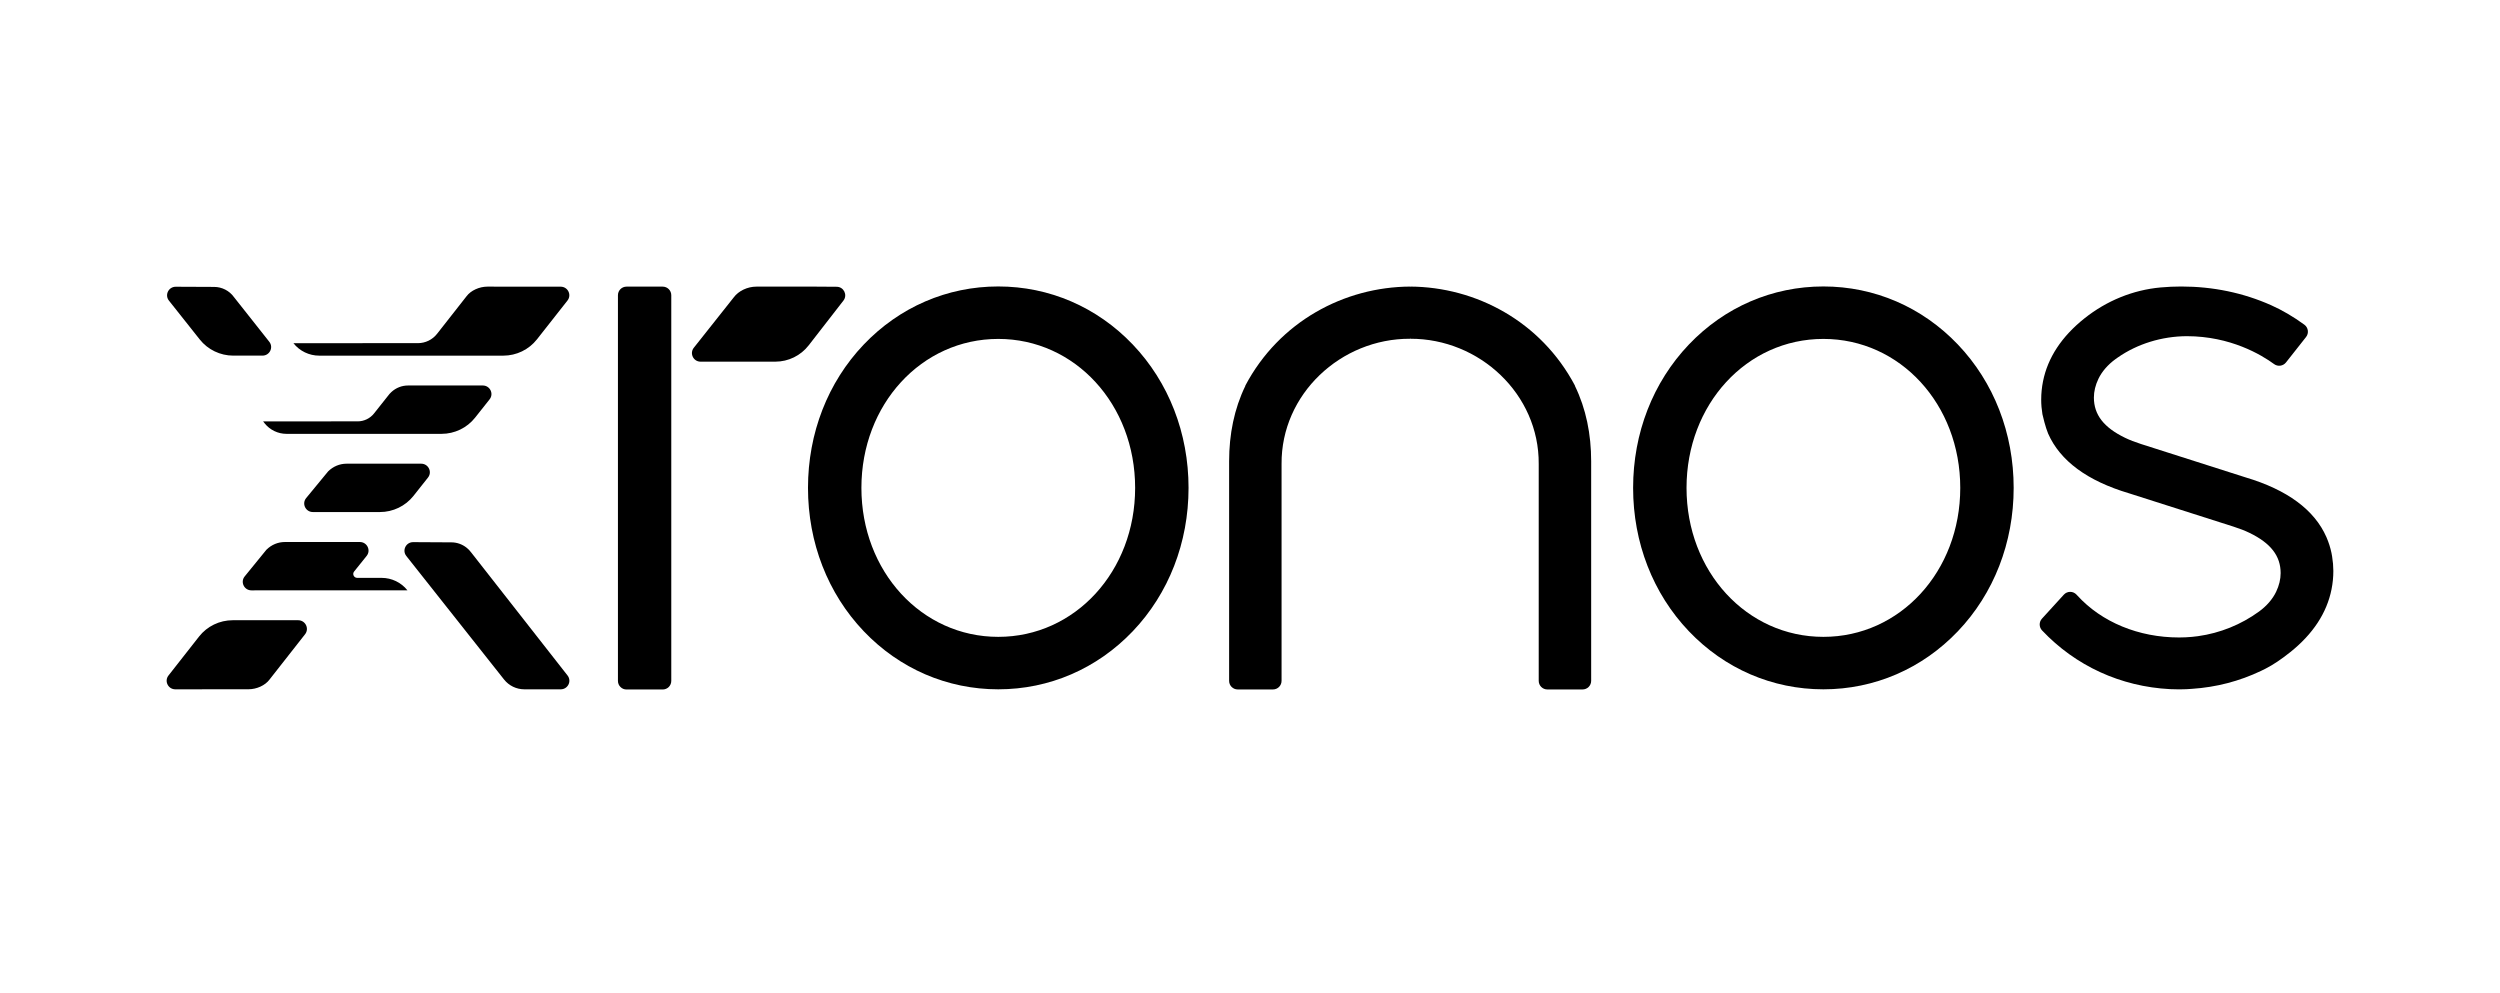 <?xml version="1.0" encoding="UTF-8" standalone="no"?>
<!-- Created with Inkscape (http://www.inkscape.org/) -->

<svg
   version="1.1"
   id="svg1"
   width="500"
   height="198.592"
   viewBox="0 0 500 198.592"
   xmlns="http://www.w3.org/2000/svg"
   xmlns:svg="http://www.w3.org/2000/svg">
  <defs
     id="defs1">
    <clipPath
       clipPathUnits="userSpaceOnUse"
       id="clipPath4">
      <path
         d="M 0,1000 H 1000 V 0 H 0 Z"
         transform="translate(-323.809,-560.4)"
         id="path4" />
    </clipPath>
    <clipPath
       clipPathUnits="userSpaceOnUse"
       id="clipPath6">
      <path
         d="M 0,1000 H 1000 V 0 H 0 Z"
         transform="translate(-376.012,-560.358)"
         id="path6" />
    </clipPath>
    <clipPath
       clipPathUnits="userSpaceOnUse"
       id="clipPath8">
      <path
         d="M 0,1000 H 1000 V 0 H 0 Z"
         transform="translate(-824.633,-479.461)"
         id="path8" />
    </clipPath>
    <clipPath
       clipPathUnits="userSpaceOnUse"
       id="clipPath10">
      <path
         d="M 0,1000 H 1000 V 0 H 0 Z"
         transform="translate(-424.482,-455.332)"
         id="path10" />
    </clipPath>
    <clipPath
       clipPathUnits="userSpaceOnUse"
       id="clipPath12">
      <path
         d="M 0,1000 H 1000 V 0 H 0 Z"
         transform="translate(-672.017,-455.332)"
         id="path12" />
    </clipPath>
    <clipPath
       clipPathUnits="userSpaceOnUse"
       id="clipPath14">
      <path
         d="M 0,1000 H 1000 V 0 H 0 Z"
         transform="translate(-597.484,-530.713)"
         id="path14" />
    </clipPath>
    <clipPath
       clipPathUnits="userSpaceOnUse"
       id="clipPath16">
      <path
         d="M 0,1000 H 1000 V 0 H 0 Z"
         transform="translate(-293.199,-560.385)"
         id="path16" />
    </clipPath>
    <clipPath
       clipPathUnits="userSpaceOnUse"
       id="clipPath18">
      <path
         d="M 0,1000 H 1000 V 0 H 0 Z"
         transform="translate(-184.713,-455.424)"
         id="path18" />
    </clipPath>
    <clipPath
       clipPathUnits="userSpaceOnUse"
       id="clipPath20">
      <path
         d="M 0,1000 H 1000 V 0 H 0 Z"
         transform="translate(-269.834,-530.742)"
         id="path20" />
    </clipPath>
    <clipPath
       clipPathUnits="userSpaceOnUse"
       id="clipPath22">
      <path
         d="M 0,1000 H 1000 V 0 H 0 Z"
         transform="translate(-251.355,-507.282)"
         id="path22" />
    </clipPath>
    <clipPath
       clipPathUnits="userSpaceOnUse"
       id="clipPath24">
      <path
         d="M 0,1000 H 1000 V 0 H 0 Z"
         transform="translate(-247.232,-469.286)"
         id="path24" />
    </clipPath>
    <clipPath
       clipPathUnits="userSpaceOnUse"
       id="clipPath26">
      <path
         d="M 0,1000 H 1000 V 0 H 0 Z"
         transform="translate(-205.787,-543.858)"
         id="path26" />
    </clipPath>
    <clipPath
       clipPathUnits="userSpaceOnUse"
       id="clipPath28">
      <path
         d="M 0,1000 H 1000 V 0 H 0 Z"
         transform="translate(-264.943,-482.106)"
         id="path28" />
    </clipPath>
  </defs>
  <g
     id="g1"
     transform="translate(-416.667,-593.074)">
    <g
       id="group-MC0">
      <g
         id="g28"
         style="fill:#000000">
        <path
           id="path3"
           d="m 0,0 h -10.849 c -1.421,0 -2.572,-1.152 -2.572,-2.573 v -115.655 c 0,-1.421 1.151,-2.572 2.572,-2.572 H 0 c 1.421,0 2.573,1.151 2.573,2.572 V -2.573 C 2.573,-1.152 1.421,0 0,0"
           style="fill:#000000;fill-opacity:1;fill-rule:nonzero;stroke:none"
           transform="matrix(0.667,0,0,-0.667,549.206,650.4)"
           clip-path="url(#clipPath4)" />
        <path
           id="path5"
           d="m 0,0 -6.168,0.042 h -17.906 c -2.675,0 -5.346,-1.268 -6.803,-3.228 l -11.969,-15.1 c -1.336,-1.687 -0.135,-4.171 2.016,-4.171 h 22.429 c 3.911,0 7.603,1.807 10.002,4.896 L 2.014,-4.15 C 3.322,-2.467 2.132,-0.015 0,0"
           style="fill:#000000;fill-opacity:1;fill-rule:nonzero;stroke:none"
           transform="matrix(0.667,0,0,-0.667,584.008,650.428)"
           clip-path="url(#clipPath6)" />
        <path
           id="path7"
           d="m 0,0 c -0.056,0.338 -0.115,0.676 -0.181,1.007 -0.331,1.61 -0.829,3.175 -1.524,4.784 -3.581,8.164 -11.743,14.192 -24.256,17.915 l -31.318,9.995 c -1.865,0.596 -3.44,1.21 -4.818,1.878 -6.368,3.087 -9.333,6.917 -9.333,12.054 0,1.846 0.454,3.733 1.35,5.607 1.057,2.202 2.829,4.249 5.123,5.922 0.219,0.161 0.442,0.319 0.673,0.478 5.881,4.103 13.246,6.376 20.736,6.402 13.104,-0.017 22.358,-5.591 26.166,-8.377 1.12,-0.819 2.692,-0.586 3.551,0.503 l 6.021,7.63 c 0.91,1.154 0.666,2.833 -0.523,3.698 -3.295,2.399 -6.631,4.355 -9.945,5.831 -8.364,3.724 -17.438,5.612 -26.968,5.612 -2.055,0 -4.135,-0.095 -6.18,-0.282 -8.271,-0.755 -16.173,-3.967 -22.851,-9.286 -6.818,-5.435 -10.991,-11.78 -12.407,-18.861 -0.362,-1.811 -0.546,-3.661 -0.546,-5.501 0,-1.458 0.121,-2.888 0.369,-4.372 0.066,-0.4 0.952,-4.046 1.703,-5.787 3.58,-8.164 11.742,-14.192 24.256,-17.915 L -29.58,8.939 c 1.855,-0.593 3.43,-1.206 4.816,-1.877 6.366,-3.088 9.331,-6.919 9.331,-12.054 0,-1.854 -0.458,-3.746 -1.359,-5.623 -1.058,-2.199 -2.833,-4.247 -5.134,-5.921 -5.37,-3.908 -11.679,-6.456 -18.242,-7.368 l -0.253,-0.031 c -0.544,-0.075 -1.077,-0.137 -1.586,-0.183 l -0.525,-0.039 c -0.442,-0.037 -0.919,-0.075 -1.399,-0.097 -0.396,-0.02 -0.797,-0.026 -1.321,-0.033 l -0.642,-0.015 c -12.096,0 -23.213,4.586 -30.502,12.582 l -0.259,0.277 c -1.027,1.1 -2.772,1.09 -3.786,-0.021 l -6.571,-7.201 c -0.914,-1.002 -0.891,-2.539 0.041,-3.525 10.022,-10.615 23.563,-16.843 38.394,-17.604 0.941,-0.043 1.854,-0.066 2.716,-0.067 l 0.243,0.004 c 0.643,0.002 1.285,0.024 1.943,0.049 0.551,0.025 1.123,0.061 1.652,0.105 7.264,0.48 14.227,2.289 20.7,5.377 l 1.323,0.653 c 2.322,1.186 4.609,2.71 7.414,4.943 6.82,5.435 10.994,11.78 12.406,18.861 0.362,1.811 0.547,3.662 0.547,5.501 C 0.367,-2.943 0.244,-1.473 0,0"
           style="fill:#000000;fill-opacity:1;fill-rule:nonzero;stroke:none"
           transform="matrix(0.667,0,0,-0.667,883.089,704.359)"
           clip-path="url(#clipPath8)" />
        <path
           id="path9"
           d="m 0,0 c -23.012,0 -41.038,19.621 -41.038,44.669 0,25.047 18.026,44.667 41.038,44.667 23.013,0 41.04,-19.62 41.04,-44.667 C 41.04,19.621 23.013,0 0,0 m 0,105.068 c -15.303,0 -29.625,-6.182 -40.327,-17.409 -10.786,-11.315 -16.727,-26.583 -16.727,-42.99 0,-16.408 5.941,-31.676 16.727,-42.991 10.702,-11.227 25.024,-17.41 40.327,-17.41 15.302,0 29.623,6.183 40.326,17.41 10.786,11.315 16.727,26.582 16.728,42.99 0,16.407 -5.941,31.675 -16.727,42.99 C 29.624,98.885 15.302,105.068 0,105.068"
           style="fill:#000000;fill-opacity:1;fill-rule:nonzero;stroke:none"
           transform="matrix(0.667,0,0,-0.667,616.321,720.445)"
           clip-path="url(#clipPath10)" />
        <path
           id="path11"
           d="m 0,0 c -23.012,0 -41.039,19.621 -41.039,44.669 0,25.047 18.027,44.667 41.039,44.667 23.013,0 41.04,-19.62 41.04,-44.667 C 41.04,19.621 23.013,0 0,0 m 0,105.068 c -15.303,0 -29.625,-6.182 -40.327,-17.409 -10.786,-11.315 -16.727,-26.583 -16.727,-42.99 0,-16.408 5.941,-31.676 16.727,-42.991 10.702,-11.227 25.024,-17.41 40.327,-17.41 15.302,0 29.623,6.183 40.325,17.41 10.787,11.315 16.728,26.582 16.728,42.99 0,16.407 -5.94,31.675 -16.727,42.99 C 29.625,98.885 15.303,105.068 0,105.068"
           style="fill:#000000;fill-opacity:1;fill-rule:nonzero;stroke:none"
           transform="matrix(0.667,0,0,-0.667,781.345,720.445)"
           clip-path="url(#clipPath12)" />
        <path
           id="path13"
           d="m 0,0 c -10.181,19.255 -29.717,29.583 -49.392,29.688 l -0.048,-0.227 v 0.227 C -69.115,29.583 -88.651,19.255 -98.833,0 c 0.116,-0.029 -0.115,-0.069 0,-0.099 -3.334,-6.847 -4.862,-14.507 -4.862,-22.587 0,0 -0.001,-53.408 0,-65.855 0,-1.424 1.154,-2.572 2.578,-2.572 h 10.57 c 1.424,0 2.578,1.155 2.578,2.579 v 65.032 c -0.152,20.944 17.776,37.626 38.529,37.543 v 0.388 l 0.048,-0.388 c 20.752,0.083 38.68,-16.599 38.528,-37.543 v -65.032 c 0,-1.424 1.155,-2.579 2.579,-2.579 H 2.284 c 1.424,0 2.579,1.148 2.579,2.572 0,12.447 0,65.855 0,65.855 0,8.08 -1.529,15.74 -4.863,22.587 0.115,0.03 -0.116,0.07 0,0.099"
           style="fill:#000000;fill-opacity:1;fill-rule:nonzero;stroke:none"
           transform="matrix(0.667,0,0,-0.667,731.656,670.192)"
           clip-path="url(#clipPath14)" />
        <path
           id="path15"
           d="m 0,0 -21.958,0.015 c -2.414,0 -4.956,-1.138 -6.262,-2.881 l -8.853,-11.282 c -1.38,-1.758 -3.495,-2.786 -5.745,-2.787 -9.953,-0.002 -33.24,-0.006 -37.317,-0.007 1.864,-2.361 4.723,-3.74 7.75,-3.74 h 55.176 c 3.946,0 7.672,1.802 10.095,4.883 L 2.049,-4.15 C 3.377,-2.462 2.162,-0.001 0,0"
           style="fill:#000000;fill-opacity:1;fill-rule:nonzero;stroke:none"
           transform="matrix(0.667,0,0,-0.667,528.799,650.41)"
           clip-path="url(#clipPath16)" />
        <path
           id="path17"
           d="m 0,0 -9.162,-11.676 c -1.327,-1.69 -0.108,-4.15 2.055,-4.148 l 21.955,0.02 c 2.414,0 4.956,1.139 6.262,2.881 L 31.791,0.688 c 1.344,1.713 0.11,4.206 -2.081,4.206 H 10.103 C 6.152,4.894 2.423,3.088 0,0"
           style="fill:#000000;fill-opacity:1;fill-rule:nonzero;stroke:none"
           transform="matrix(0.667,0,0,-0.667,456.476,720.384)"
           clip-path="url(#clipPath18)" />
        <path
           id="path19"
           d="m 0,0 h -22.4 c -1.861,0 -3.643,-0.701 -5.015,-1.975 -0.38,-0.354 -0.691,-0.702 -0.924,-1.028 l -4.27,-5.386 c -1.185,-1.494 -2.998,-2.368 -4.918,-2.368 l -27.451,-0.003 h -0.892 l 0.445,-0.565 c 1.583,-2.004 4.01,-3.176 6.581,-3.176 h 46.47 c 3.932,0 7.645,1.789 10.069,4.851 l 4.351,5.493 C 3.382,-2.469 2.167,0 0,0"
           style="fill:#000000;fill-opacity:1;fill-rule:nonzero;stroke:none"
           transform="matrix(0.667,0,0,-0.667,513.222,670.172)"
           clip-path="url(#clipPath20)" />
        <path
           id="path21"
           d="m 0,0 h -22.358 c -2.065,0 -4.013,-0.796 -5.557,-2.322 l -6.572,-7.984 c -1.383,-1.679 -0.175,-4.194 2.015,-4.194 h 20.096 c 3.93,0 7.642,1.787 10.067,4.847 l 4.354,5.496 C 3.382,-2.47 2.167,0 0,0"
           style="fill:#000000;fill-opacity:1;fill-rule:nonzero;stroke:none"
           transform="matrix(0.667,0,0,-0.667,500.903,685.812)"
           clip-path="url(#clipPath22)" />
        <path
           id="path23"
           d="m 0,0 c -1.864,2.36 -4.723,3.74 -7.75,3.74 h -7.304 c -0.997,0 -1.556,1.136 -0.933,1.906 1.579,1.952 3.764,4.689 3.764,4.689 1.337,1.687 0.122,4.157 -2.045,4.157 h -2.441 -20.023 c -2.066,0 -4.012,-0.794 -5.559,-2.322 l -6.51,-7.994 c -1.37,-1.682 -0.159,-4.184 2.024,-4.184 z"
           style="fill:#000000;fill-opacity:1;fill-rule:nonzero;stroke:none"
           transform="matrix(0.667,0,0,-0.667,498.155,711.142)"
           clip-path="url(#clipPath24)" />
        <path
           id="path25"
           d="m 0,0 -10.605,13.41 c -1.372,1.903 -3.595,3.038 -5.938,3.038 l -11.491,0.051 c -2.173,0.01 -3.398,-2.467 -2.056,-4.158 l 9.242,-11.654 c 2.425,-3.057 6.135,-4.843 10.063,-4.843 h 8.738 C 0.119,-4.156 1.335,-1.688 0,0"
           style="fill:#000000;fill-opacity:1;fill-rule:nonzero;stroke:none"
           transform="matrix(0.667,0,0,-0.667,470.524,661.428)"
           clip-path="url(#clipPath26)" />
        <path
           id="path27"
           d="m 0,0 c -1.277,1.002 -2.866,1.577 -4.519,1.577 l -11.458,0.065 c -2.173,0.012 -3.401,-2.463 -2.061,-4.156 l 29.291,-37.018 c 1.485,-1.882 3.72,-2.961 6.132,-2.961 h 10.869 c 2.16,0 3.377,2.457 2.054,4.146 L 1.418,-1.459 C 1.015,-0.9 0.532,-0.417 0,0"
           style="fill:#000000;fill-opacity:1;fill-rule:nonzero;stroke:none"
           transform="matrix(0.667,0,0,-0.667,509.962,702.596)"
           clip-path="url(#clipPath28)" />
      </g>
    </g>
  </g>
</svg>
